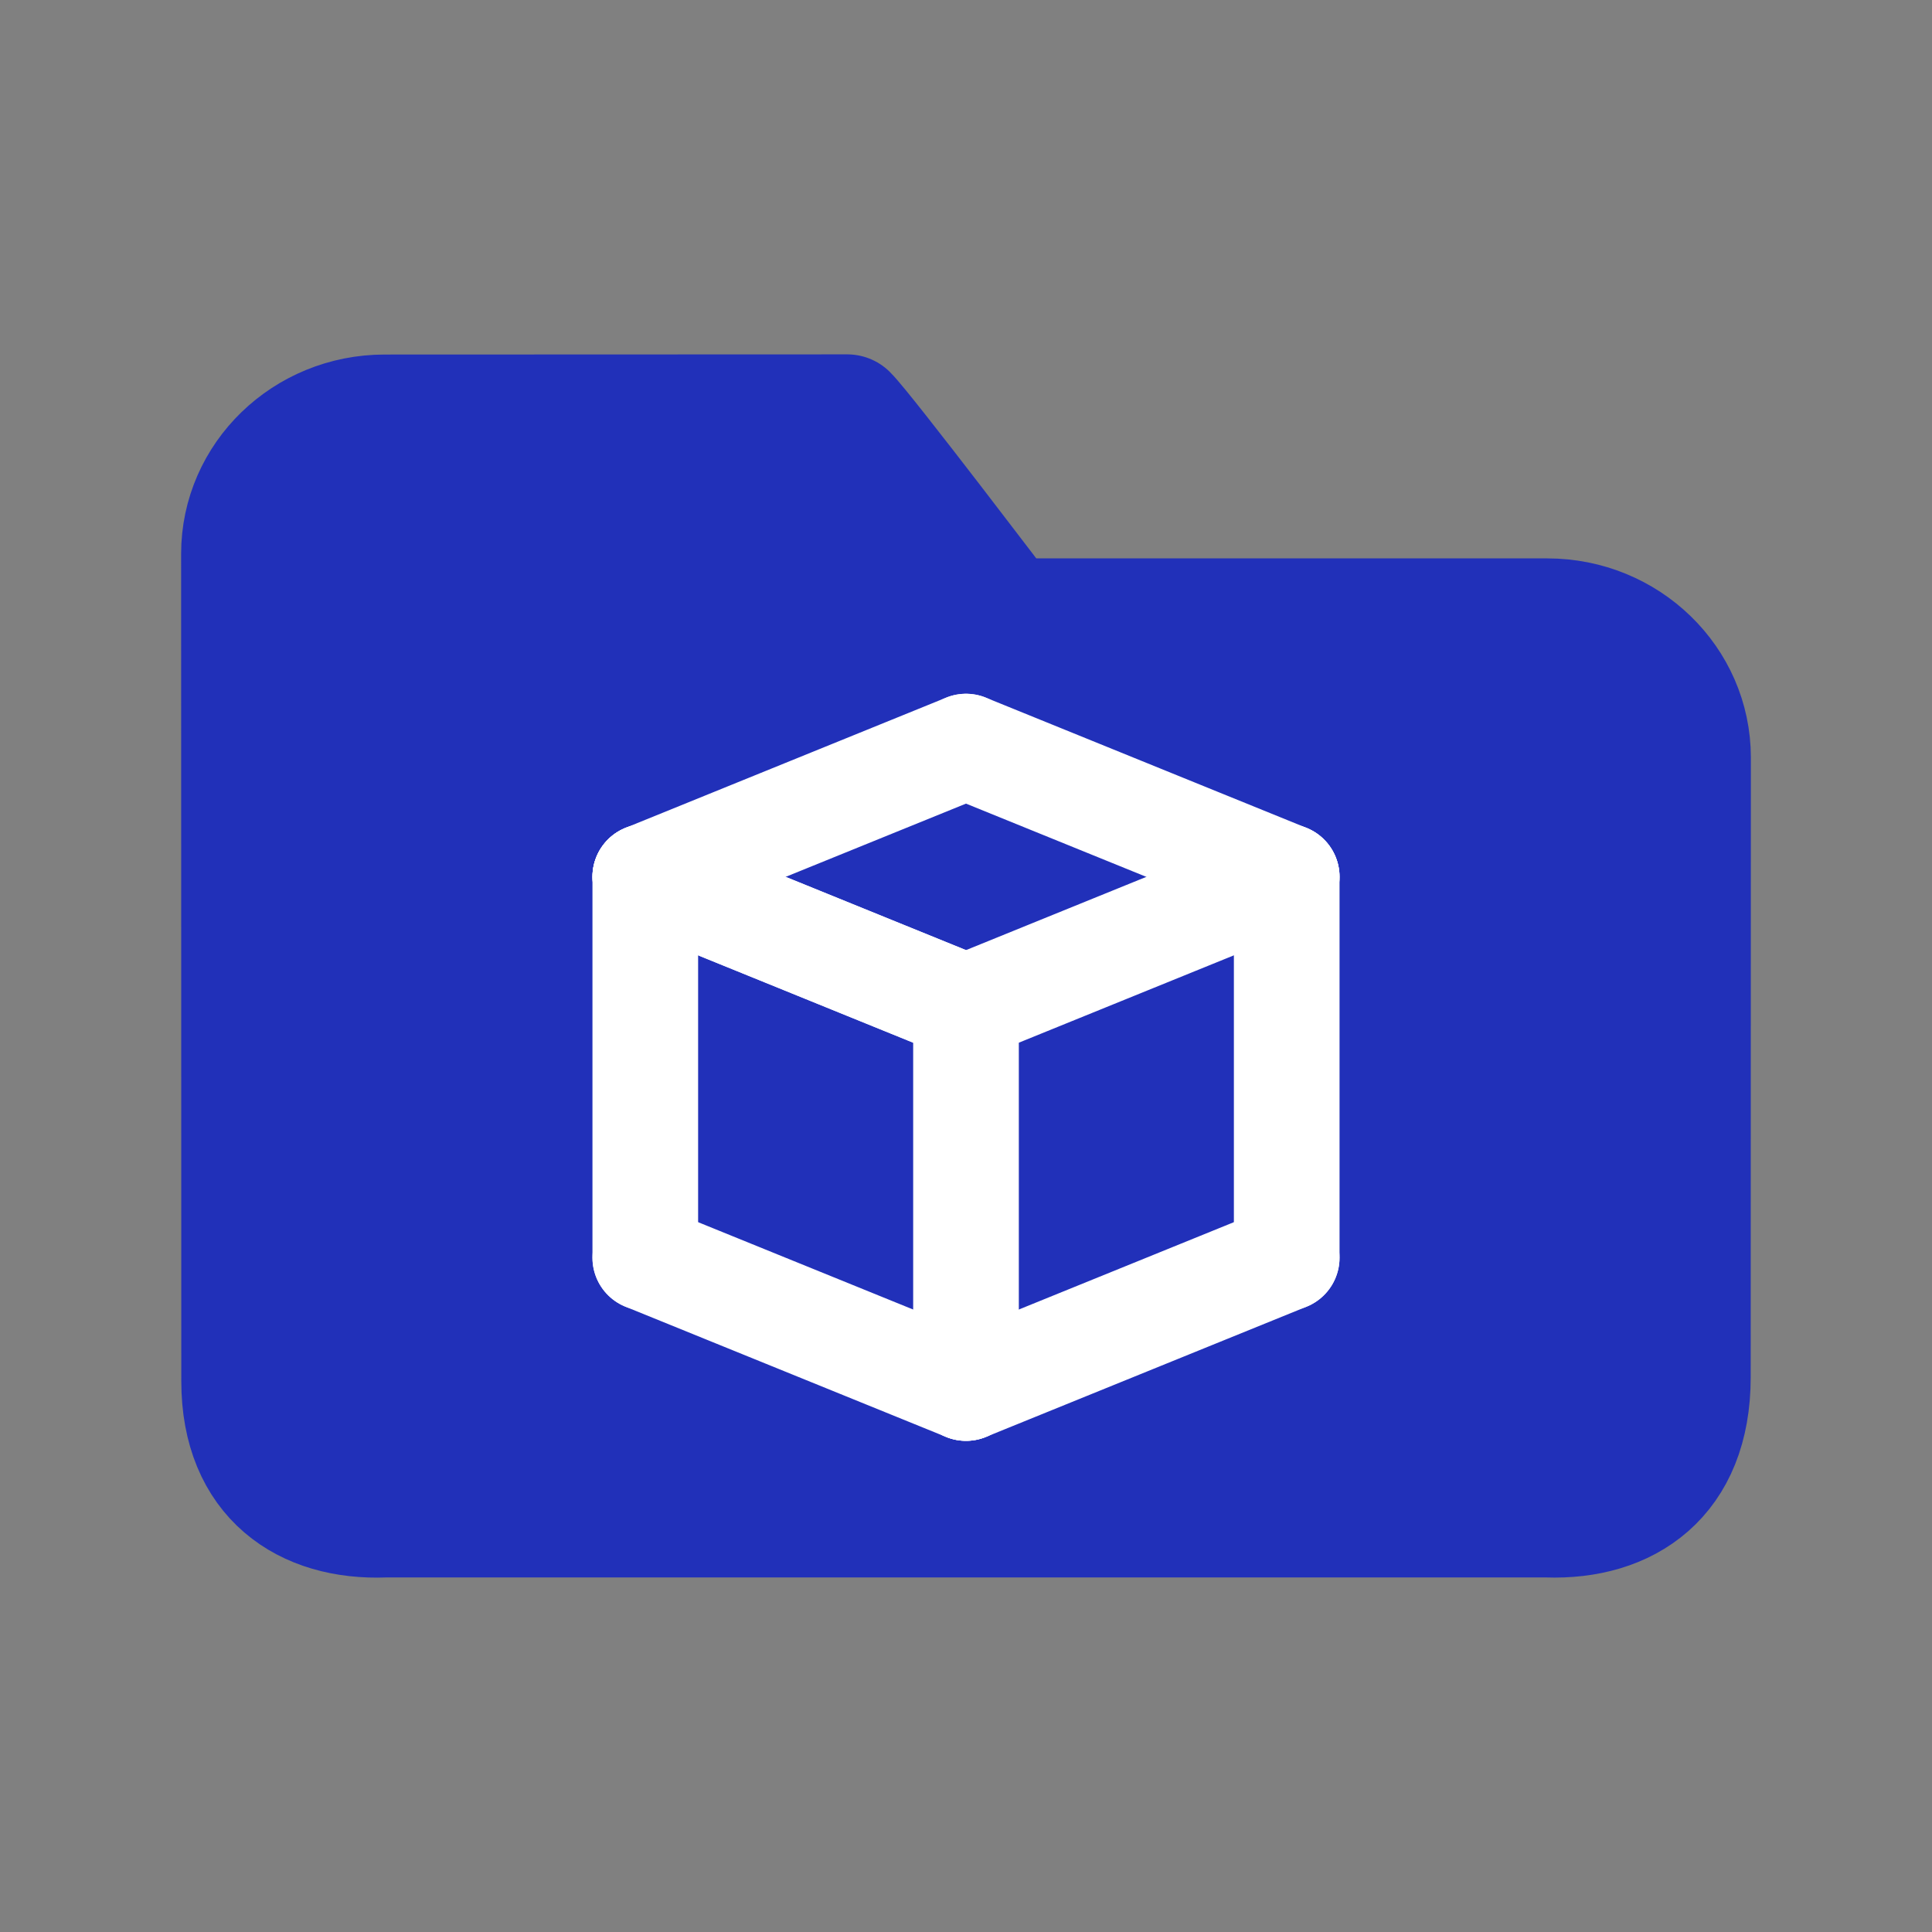 <svg width="128" height="128" viewBox="0 0 128 128" fill="none" xmlns="http://www.w3.org/2000/svg">
<rect x="0" y="0" width="128" height="128" fill="#808080" stroke="none"/>
<path d="M102.513 40.995C107.752 40.995 112 45.114 112 50.195L111.988 91.249C111.988 97.891 107.745 100.696 102.501 100.511H25.499C20.255 100.722 16.012 97.917 16.012 91.514L16 36.688C16 31.607 20.247 27.489 25.487 27.489C25.487 27.489 54.551 27.478 56.133 27.478C57.187 28.5 66.674 40.995 66.674 40.995H102.513Z" fill="#2130B9" stroke="#2130B9" stroke-width="8" stroke-linecap="round" stroke-linejoin="round"/>
<path d="M85.248 58.094L64 66.725" stroke="white" stroke-width="7" stroke-linecap="round"/>
<path d="M85.248 83.328L64 91.959" stroke="white" stroke-width="7" stroke-linecap="round"/>
<path d="M85.248 58.094L64 49.464" stroke="white" stroke-width="7" stroke-linecap="round"/>
<path d="M64 91.959L64 66.725" stroke="white" stroke-width="7" stroke-linecap="round"/>
<path d="M85.248 83.328V58.094" stroke="white" stroke-width="7" stroke-linecap="round"/>
<path d="M42.752 58.094L64 66.725" stroke="white" stroke-width="7" stroke-linecap="round"/>
<path d="M42.752 58.094L64 66.725" stroke="white" stroke-width="7" stroke-linecap="round"/>
<path d="M42.752 83.328L64 91.959" stroke="white" stroke-width="7" stroke-linecap="round"/>
<path d="M42.752 58.094L64 49.464" stroke="white" stroke-width="7" stroke-linecap="round"/>
<path d="M42.752 83.328L42.752 58.094" stroke="white" stroke-width="7" stroke-linecap="round"/>
</svg>

